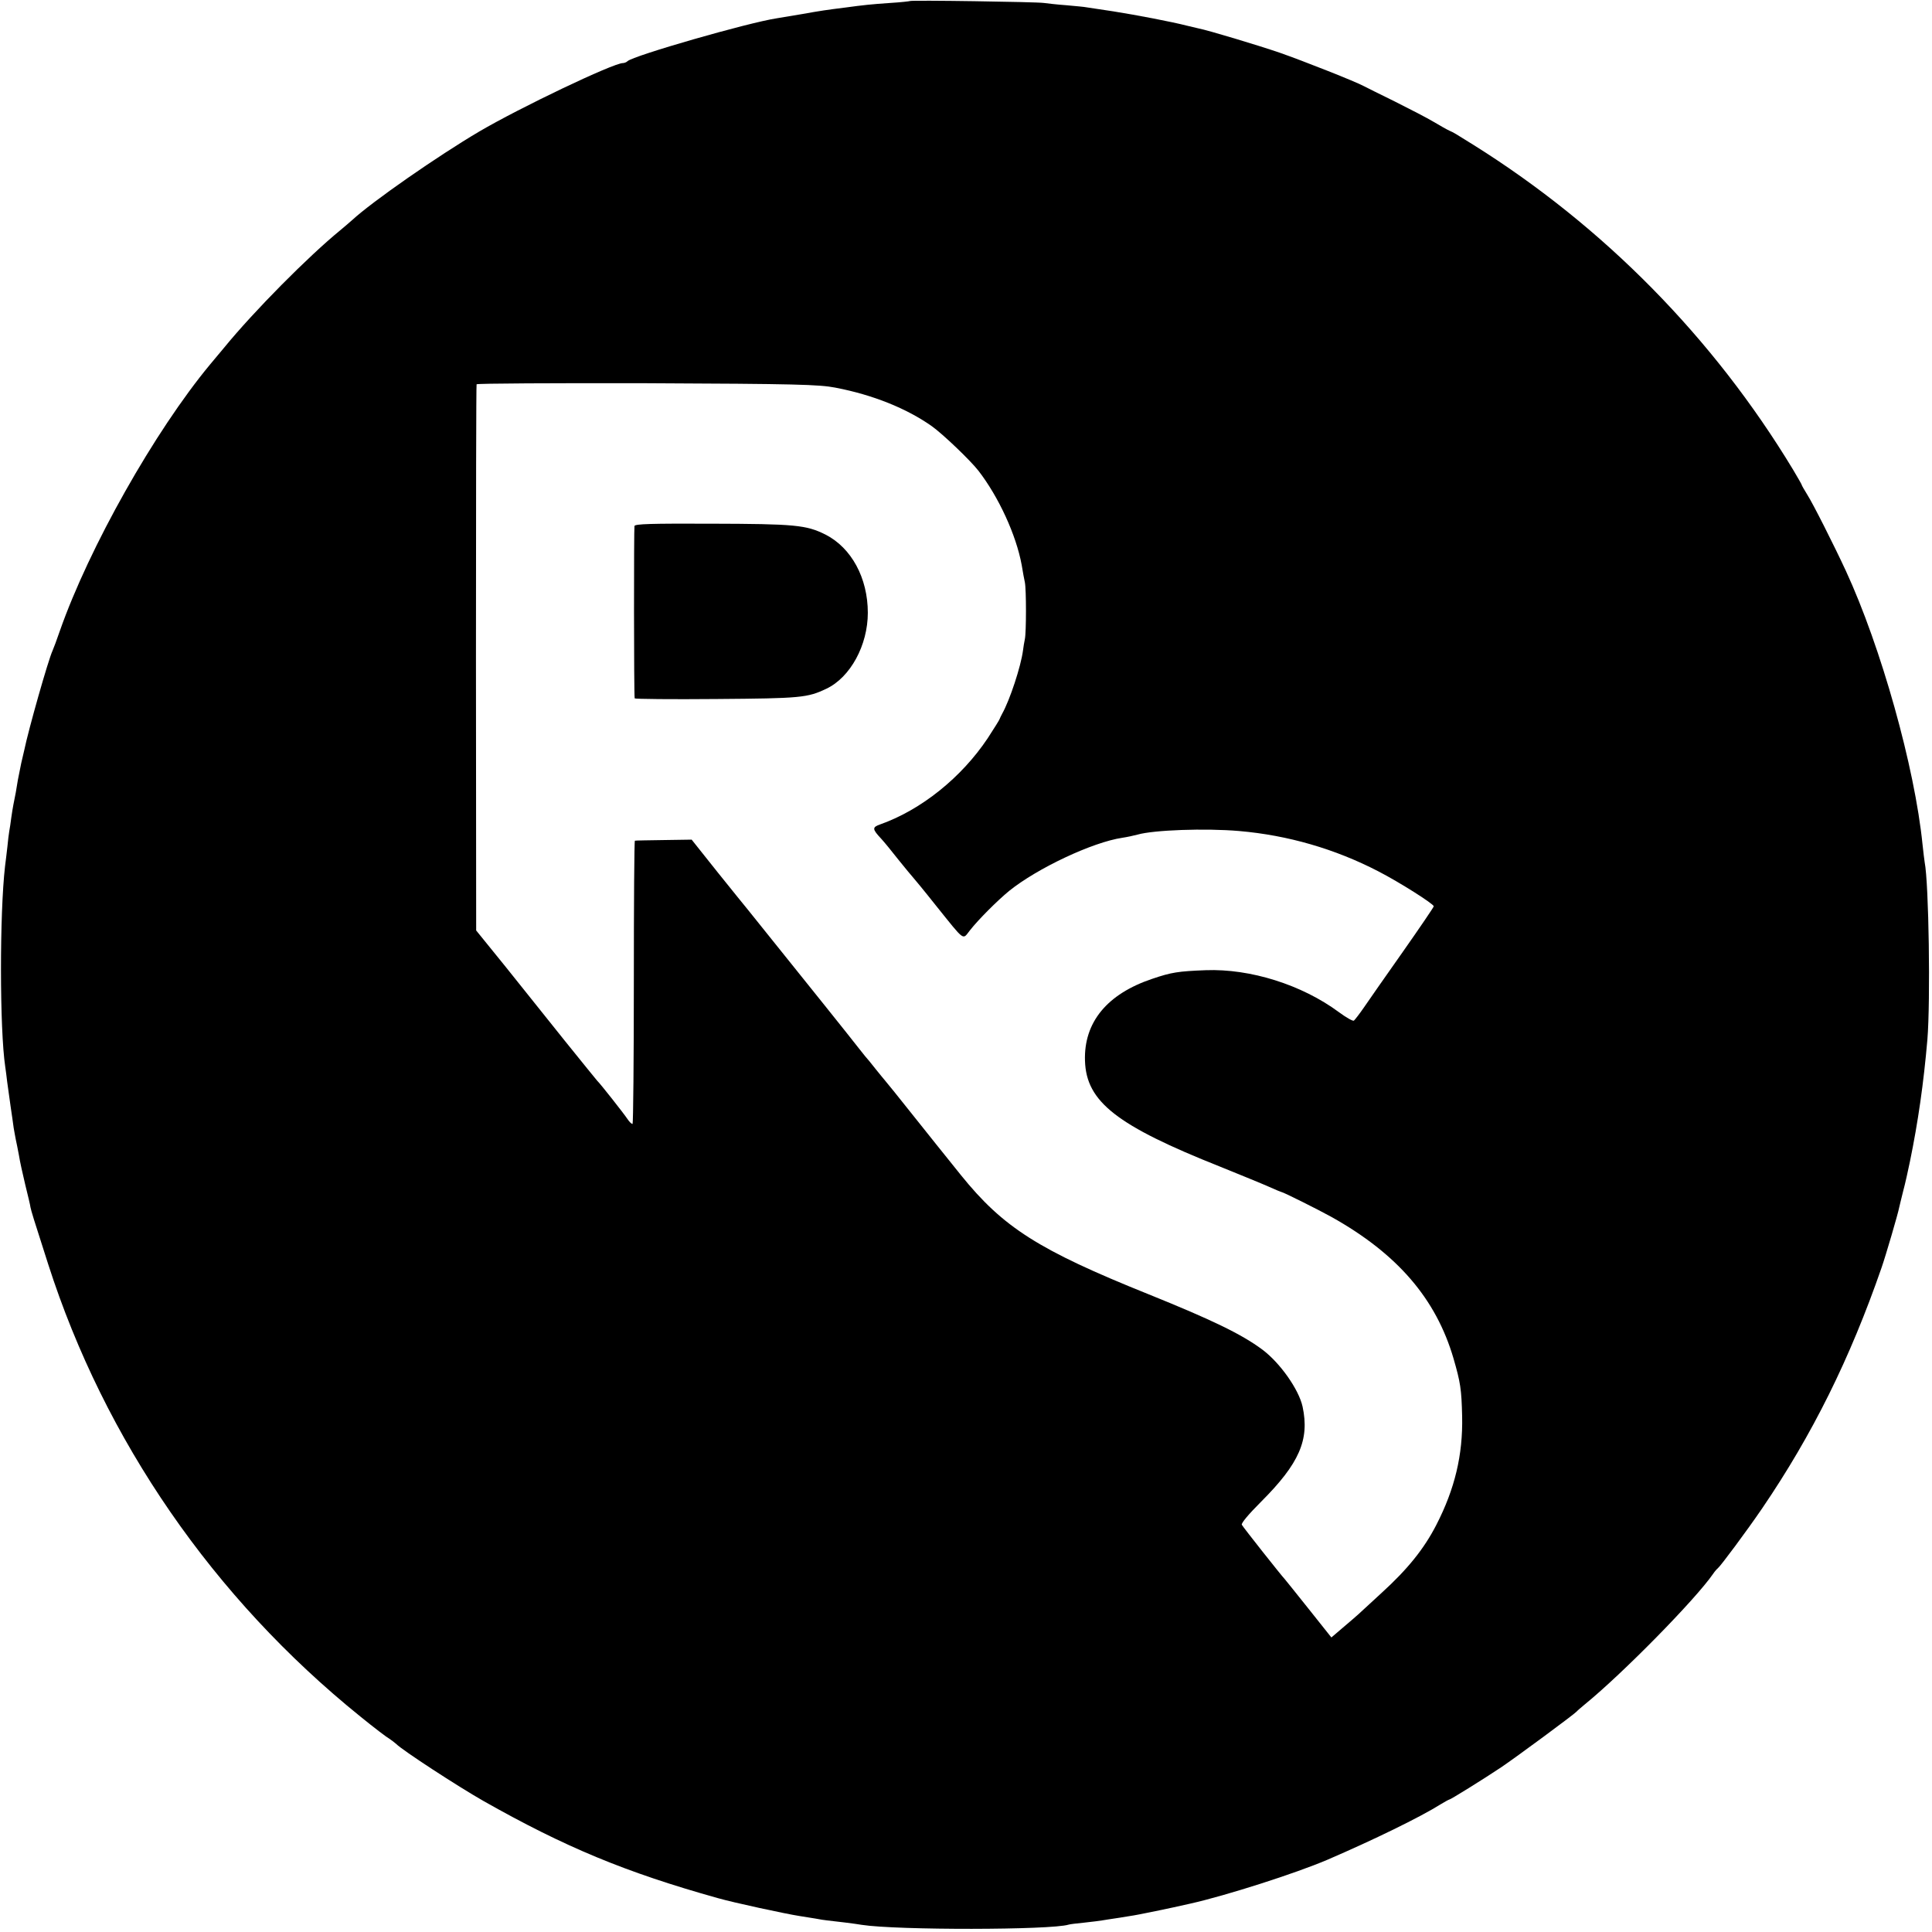 <?xml version="1.0" standalone="no"?>
<!DOCTYPE svg PUBLIC "-//W3C//DTD SVG 20010904//EN"
 "http://www.w3.org/TR/2001/REC-SVG-20010904/DTD/svg10.dtd">
<svg version="1.0" xmlns="http://www.w3.org/2000/svg"
 width="919pt" height="919pt" viewBox="0 0 919 919"
 preserveAspectRatio="xMidYMid meet">
<g transform="translate(0,919) scale(0.1,-0.1)"
fill="#000000" stroke="none">
<path d="M4328 9185 c-1 -1 -43 -6 -93 -9 -89 -6 -127 -10 -215 -22 -88 -11
-116 -15 -205 -31 -49 -8 -103 -17 -120 -20 -138 -21 -683 -178 -710 -204 -5
-5 -15 -9 -22 -9 -46 0 -492 -213 -684 -326 -195 -115 -509 -333 -604 -421
-11 -10 -36 -31 -55 -47 -154 -126 -412 -386 -555 -561 -22 -26 -52 -62 -66
-79 -263 -317 -575 -870 -714 -1266 -14 -41 -30 -84 -35 -95 -20 -42 -115
-377 -135 -475 -2 -8 -8 -35 -14 -60 -5 -25 -12 -61 -16 -80 -3 -19 -8 -46
-10 -60 -10 -50 -14 -69 -21 -117 -3 -26 -8 -56 -10 -67 -2 -10 -6 -44 -9 -75
-4 -31 -8 -72 -11 -91 -26 -225 -26 -775 1 -955 2 -16 7 -48 9 -70 3 -22 10
-74 16 -115 6 -41 13 -88 15 -105 3 -16 7 -41 10 -55 3 -14 10 -47 15 -75 4
-27 18 -90 30 -140 12 -49 24 -98 25 -108 5 -22 10 -40 84 -270 269 -838 786
-1588 1485 -2152 65 -53 127 -100 137 -105 9 -6 24 -17 33 -25 29 -30 293
-202 416 -272 387 -219 675 -339 1115 -462 73 -21 323 -75 388 -85 20 -3 54
-9 75 -12 20 -4 46 -8 57 -9 30 -3 137 -16 164 -21 167 -26 901 -25 984 1 6 2
38 6 70 9 32 3 86 10 120 16 34 5 80 12 102 16 32 4 196 38 287 59 170 38 504
145 653 209 218 94 440 202 537 263 21 13 40 23 42 23 6 0 159 95 246 153 70
47 349 253 360 266 3 4 21 19 40 35 178 145 525 498 609 620 8 12 18 23 22 26
13 10 138 178 211 285 239 351 418 712 568 1145 19 54 79 259 84 287 2 10 11
45 19 78 9 33 23 96 32 140 39 190 65 372 83 580 15 184 7 743 -13 844 -2 11
-6 48 -10 83 -37 369 -198 942 -365 1303 -57 123 -157 321 -184 363 -14 23
-26 43 -26 46 0 2 -19 35 -41 72 -379 627 -900 1156 -1519 1544 -90 56 -94 59
-115 68 -11 5 -45 24 -75 42 -30 18 -113 61 -185 97 -71 35 -138 68 -147 73
-38 21 -291 121 -403 160 -103 35 -338 106 -385 115 -8 2 -33 8 -55 13 -70 18
-236 50 -350 68 -60 9 -117 18 -126 19 -8 2 -52 6 -96 10 -44 3 -93 9 -109 11
-33 5 -630 14 -636 9z m-354 -1839 c178 -34 339 -99 458 -183 51 -36 183 -162
222 -212 96 -124 180 -306 206 -449 5 -32 12 -68 15 -82 7 -33 7 -238 0 -270
-3 -14 -7 -38 -9 -55 -10 -75 -62 -234 -99 -300 -6 -11 -11 -22 -12 -25 0 -3
-26 -44 -57 -92 -125 -187 -316 -340 -510 -409 -40 -14 -40 -22 4 -69 13 -14
50 -59 82 -100 33 -41 63 -77 66 -80 3 -3 53 -63 110 -135 144 -179 127 -166
164 -120 40 51 129 140 186 187 134 108 397 232 539 253 21 3 53 10 72 15 76
22 322 31 484 17 231 -20 455 -85 660 -191 103 -53 265 -156 265 -167 0 -4
-66 -101 -146 -215 -81 -115 -165 -235 -186 -266 -22 -32 -44 -60 -48 -63 -5
-3 -37 15 -72 41 -176 130 -421 207 -633 199 -130 -5 -163 -10 -254 -41 -215
-72 -326 -207 -320 -390 6 -195 151 -308 644 -504 99 -40 204 -83 233 -96 29
-13 55 -24 57 -24 8 0 174 -83 239 -119 313 -175 497 -389 580 -673 33 -114
38 -146 41 -275 4 -184 -35 -346 -123 -517 -58 -113 -136 -210 -259 -322 -53
-49 -104 -96 -113 -104 -9 -8 -41 -36 -72 -62 l-55 -47 -109 137 c-60 75 -111
139 -114 142 -9 8 -196 244 -203 257 -4 7 32 50 92 110 181 181 231 294 197
452 -18 82 -107 208 -191 271 -98 73 -238 141 -543 264 -522 210 -690 317
-891 566 -29 36 -58 72 -65 81 -7 9 -76 94 -152 190 -76 96 -141 176 -144 179
-3 3 -23 28 -45 55 -22 28 -44 55 -50 61 -5 6 -21 26 -35 44 -14 18 -86 109
-160 201 -74 92 -182 227 -240 299 -58 72 -113 141 -122 152 -10 12 -74 91
-143 177 l-125 157 -133 -2 c-72 -1 -134 -2 -137 -3 -3 0 -5 -303 -5 -672 0
-369 -3 -672 -6 -675 -4 -2 -15 9 -25 24 -15 23 -129 168 -144 182 -3 3 -70
86 -150 185 -79 99 -207 259 -284 355 l-141 174 -1 1296 c0 712 1 1298 3 1302
2 4 367 6 811 5 712 -3 817 -6 896 -21z"/>
<path d="M3018 6688 c-3 -11 -3 -798 1 -820 1 -3 175 -5 389 -3 401 3 433 6
523 49 114 54 197 207 197 361 0 166 -78 309 -201 372 -92 46 -145 51 -548 52
-281 1 -358 -1 -361 -11z"/>
</g>
</svg>
